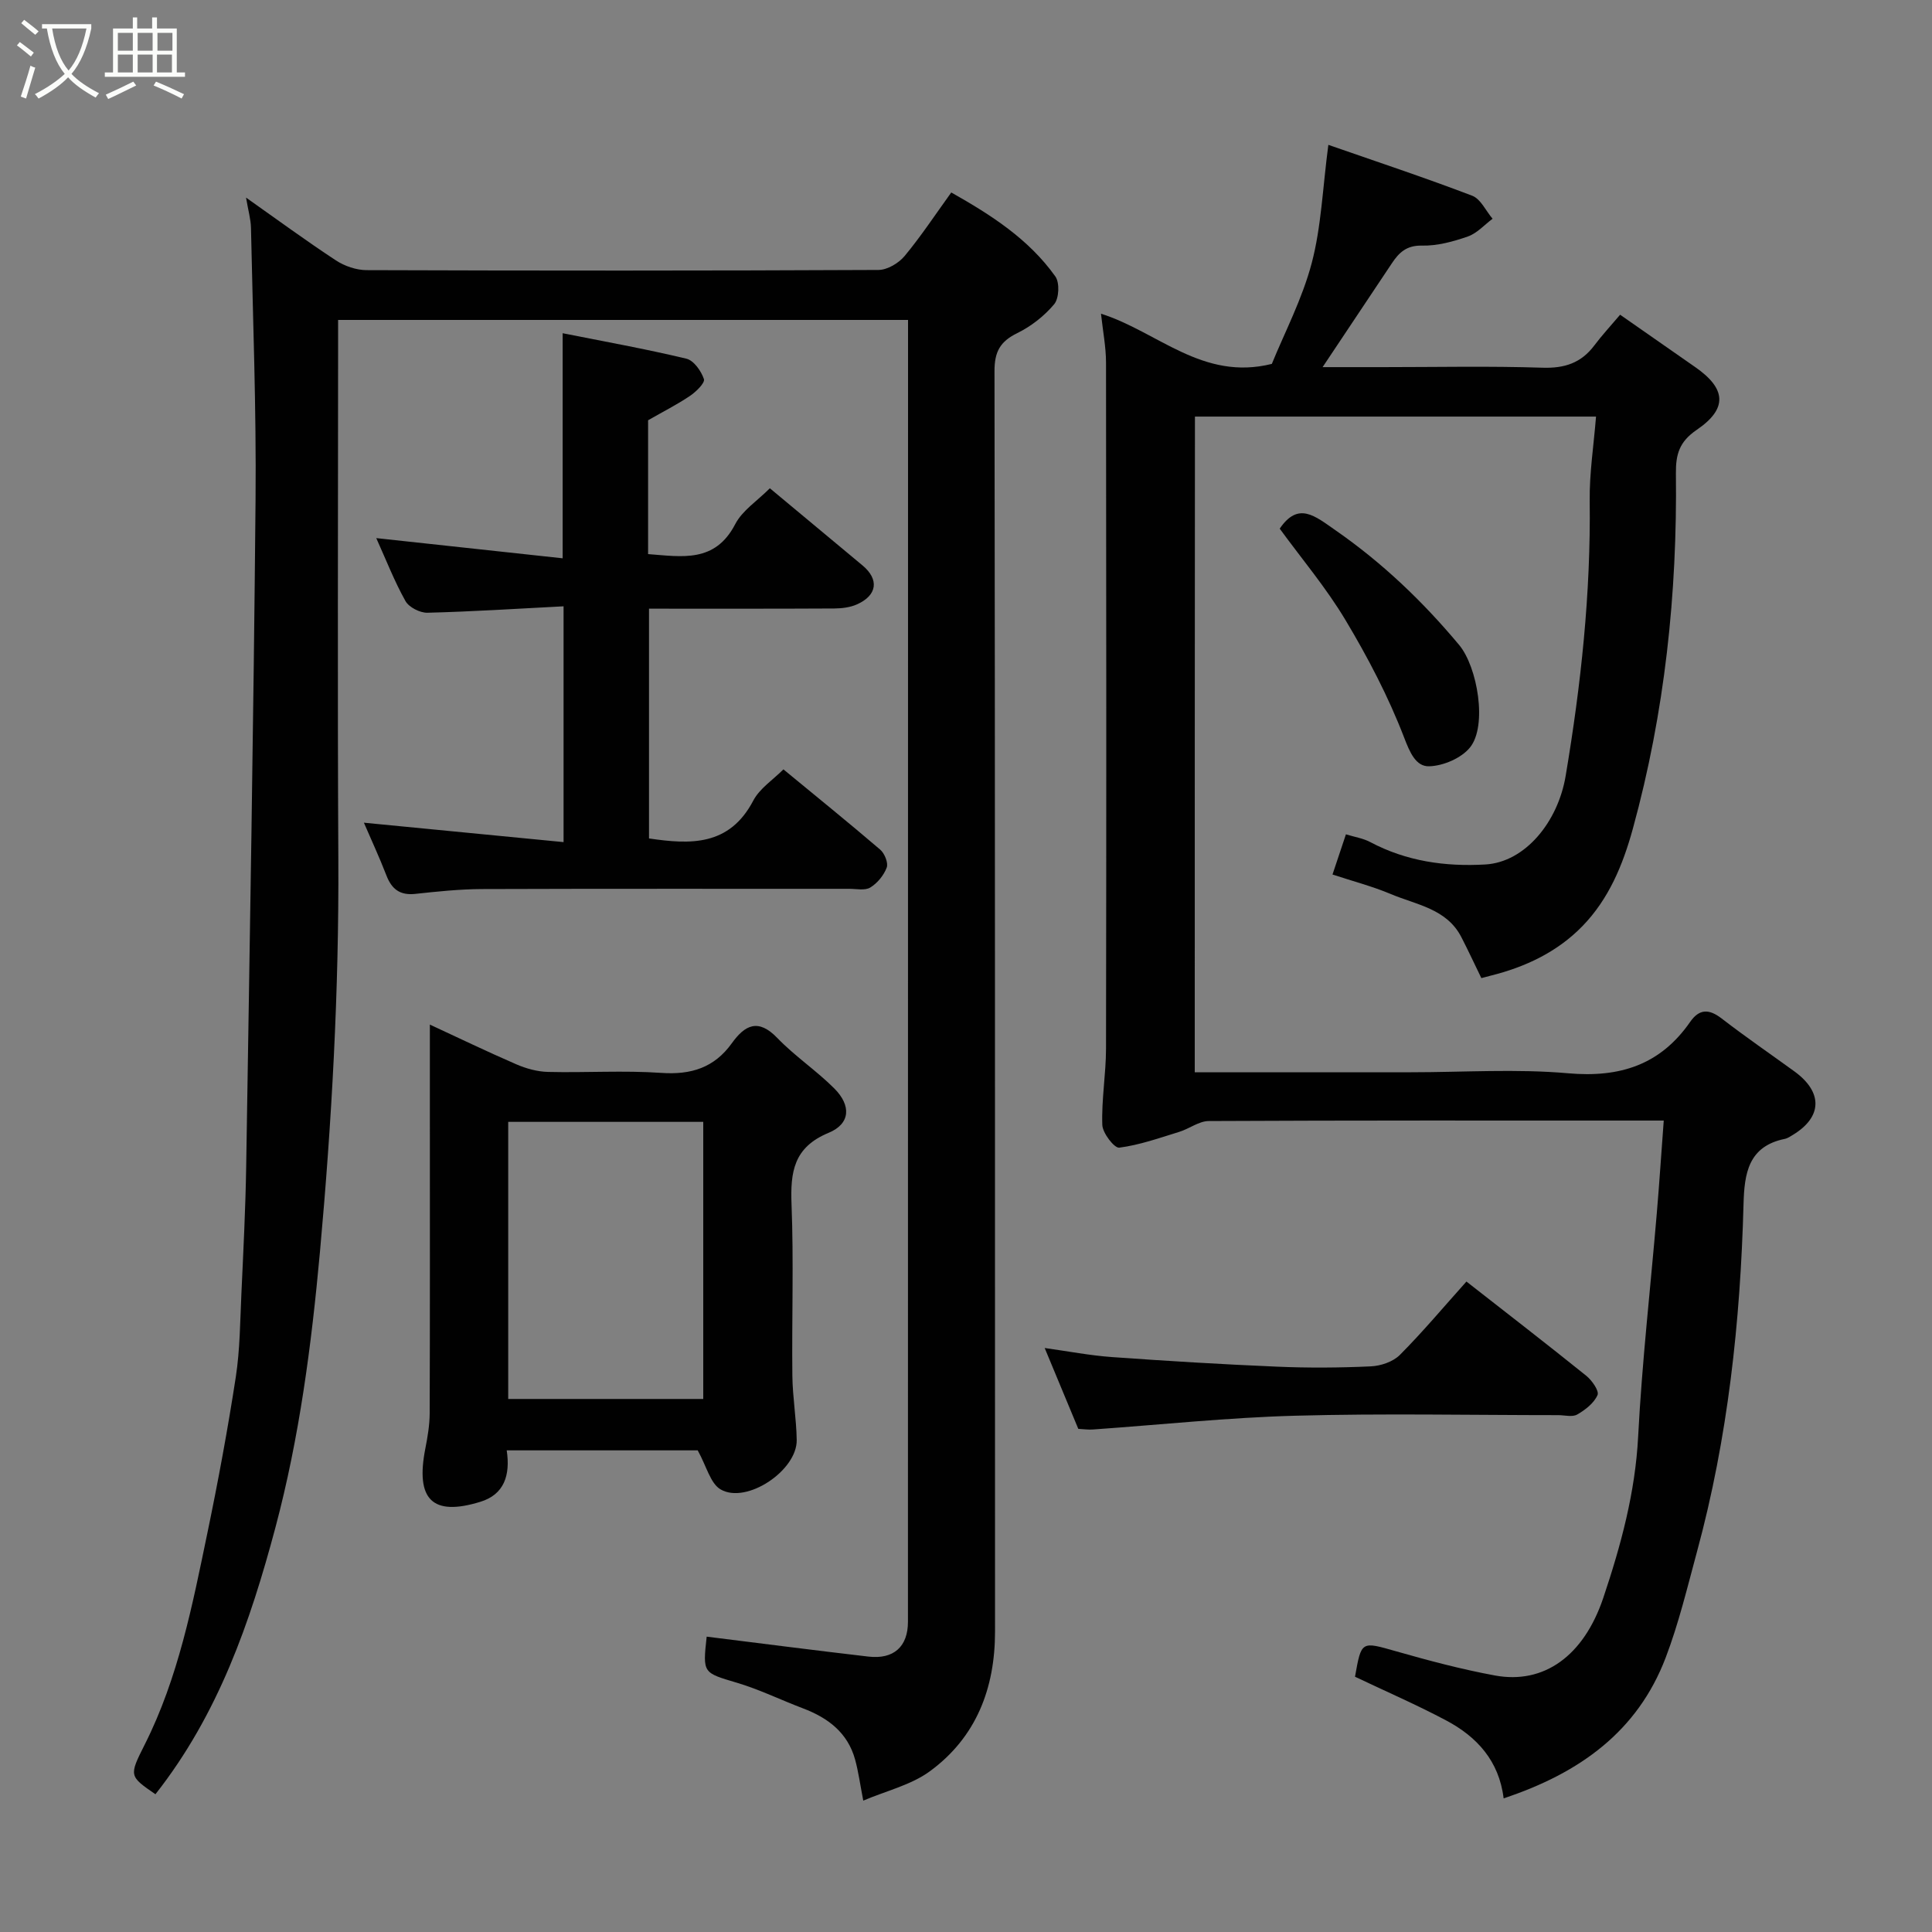 <svg enable-background="new 0 0 400 400" viewBox="0 0 400 400" xmlns="http://www.w3.org/2000/svg"><rect x="0" y="0" width="400" height="400" fill="#808080" stroke="none"/><path d="m6.4 11.7c-1-.8-1.9-1.6-2.9-2.3l.6-.7c.9.7 1.9 1.4 2.9 2.2zm-2.1 8.3c.7-2.1 1.4-4.2 2-6.4.2.1.6.3 1 .4-.7 2.3-1.3 4.4-1.9 6.4zm3-12.8c-1.1-.9-2.1-1.7-2.9-2.4l.6-.7c1 .8 2 1.5 3 2.4zm1.4-1.3v-.9h10.2v.9c-.9 4.2-2.3 7.3-4.1 9.4 1.3 1.4 3.2 2.7 5.7 4-.2.2-.4.5-.7.9-2.5-1.4-4.4-2.7-5.7-4.2-1.4 1.5-3.5 3-6.1 4.4 0 0 0 0-.1-.1-.3-.4-.5-.7-.7-.8 2.7-1.4 4.7-2.8 6.2-4.2-1.8-2.2-3-5.3-3.7-9.4zm9.2 0h-7.1c.6 3.8 1.7 6.7 3.4 8.7 1.7-2 2.9-4.8 3.7-8.7z" fill="#fbfcfa"/><path d="m31.6 3.6h.9v2.3h4.1v9.1h1.7v.9h-16.6v-.9h1.7v-9.1h4.1v-2.3h.9v2.3h3.1v-2.3zm-4 13.3.6.8c-1.9.9-3.8 1.9-5.8 2.8-.2-.3-.3-.6-.5-.9 2-.9 3.9-1.8 5.7-2.7zm-3.2-10.1v3.7h3.1v-3.7zm0 4.5v3.7h3.1v-3.7zm4.1-4.5v3.7h3.1v-3.7zm0 4.5v3.7h3.1v-3.7zm9.1 9.1c-2.1-1.1-4.1-2-5.8-2.7l.5-.8c2.2.9 4.1 1.8 5.8 2.6zm-1.9-13.6h-3.1v3.7h3.1zm-3.2 4.5v3.7h3.1v-3.7z" fill="#fbfcfa"/><g fill="#010101"><path d="m32.18 371.48c-5.46-3.77-5.49-3.78-2.22-10.28 6.97-13.84 9.88-28.9 12.99-43.87 2.22-10.69 4.21-21.45 5.87-32.24.87-5.69.89-11.51 1.16-17.28.4-8.76.85-17.53.99-26.3.73-46.03 1.53-92.05 1.94-138.08.17-18.76-.56-37.53-.95-56.29-.04-1.75-.56-3.5-1.02-6.23 6.58 4.64 12.49 8.99 18.62 13.01 1.8 1.18 4.21 2 6.34 2.01 35.33.12 70.65.13 105.98-.04 1.84-.01 4.17-1.4 5.4-2.87 3.41-4.11 6.37-8.6 9.67-13.17 8.21 4.63 16.04 9.64 21.55 17.39.92 1.29.77 4.53-.24 5.74-2.05 2.45-4.79 4.59-7.67 6-3.55 1.74-4.7 3.88-4.69 7.87.13 86.98.09 173.96.11 260.95 0 11.76-3.89 21.87-13.46 28.9-3.9 2.87-9.04 4.06-13.82 6.1-.67-3.46-1.01-6.03-1.69-8.5-1.53-5.57-5.61-8.64-10.78-10.6-4.55-1.72-8.96-3.89-13.61-5.28-7.12-2.13-7.18-1.92-6.34-9.57 11.16 1.39 22.32 2.83 33.49 4.13 5.24.61 8.18-2.07 8.18-7.19.02-88.5.02-176.99.02-265.47 0-1.28 0-2.57 0-4.08-39.43 0-78.36 0-118 0v5.28c0 35.49-.14 70.99.05 106.48.14 27.15-1.35 54.17-3.81 81.22-1.76 19.29-4.24 38.35-9.22 57.05-5.23 19.61-11.81 38.66-24.84 55.21z"/><path d="m247.36 222h44.82c10.83 0 21.73-.74 32.48.21 10.72.95 19.09-1.74 25.27-10.64 1.89-2.71 3.89-2.73 6.51-.71 4.91 3.79 10.04 7.31 15.07 10.96 5.91 4.29 5.8 9.42-.27 13.12-.56.34-1.13.74-1.75.86-7.55 1.55-8.34 7.2-8.51 13.49-.65 24.32-3.23 48.4-9.63 71.95-2 7.37-3.78 14.85-6.49 21.96-5.82 15.26-17.76 23.89-33.55 29.13-.94-7.79-5.58-12.79-11.93-16.15-6.17-3.27-12.6-6.06-18.84-9.03 1.33-7.5 1.28-7.32 8.57-5.25 6.73 1.92 13.52 3.72 20.39 4.99 10.18 1.88 18.41-4.07 22.45-16.09 3.64-10.84 6.61-21.77 7.21-33.38.8-15.43 2.56-30.81 3.86-46.21.53-6.21.93-12.42 1.44-19.21-2.32 0-3.77 0-5.21 0-29.66 0-59.33-.05-88.99.1-2.04.01-4.03 1.6-6.11 2.24-4.1 1.26-8.21 2.73-12.42 3.27-1.02.13-3.45-3.02-3.51-4.71-.18-5.25.76-10.53.77-15.8.08-47.33.06-94.66 0-141.99 0-3.23-.64-6.46-1.04-10.16 11.77 3.72 21 13.98 35.37 10.39 2.61-6.42 6.29-13.42 8.26-20.88 1.98-7.51 2.25-15.47 3.44-24.47 9.97 3.47 19.96 6.78 29.78 10.53 1.76.67 2.83 3.13 4.22 4.77-1.69 1.26-3.21 3-5.11 3.67-3.04 1.06-6.33 1.96-9.5 1.89-3.18-.07-4.74 1.41-6.23 3.65-4.68 7.04-9.38 14.07-14.35 21.51h12.52c11 0 22.01-.24 32.99.12 4.58.15 8.01-.97 10.74-4.6 1.59-2.12 3.4-4.07 5.35-6.37 5.68 3.97 10.61 7.41 15.54 10.84 6.41 4.45 6.8 8.59.31 13-3.61 2.46-4.34 5.09-4.3 9.01.29 24.91-2.3 49.49-8.92 73.58-2.06 7.5-4.99 14.56-10.44 20.16-5.21 5.36-11.84 8.48-19.07 10.27-.63.16-1.26.33-1.85.49-1.34-2.75-2.68-5.64-4.14-8.48-3.03-5.9-9.29-6.69-14.57-8.91-3.84-1.62-7.92-2.68-12.11-4.06 1-2.98 1.8-5.39 2.78-8.32 1.75.54 3.53.81 5.03 1.6 7.49 3.98 15.53 5.12 23.84 4.64 8.22-.48 15.02-8.78 16.62-18.33 3.18-18.89 5.22-37.81 4.98-56.99-.07-5.7.83-11.41 1.31-17.41-28.14 0-55.41 0-83.04 0-.04 45.05-.04 90.1-.04 135.75z"/><path d="m116.68 125.53c-9.7.5-18.94 1.1-28.18 1.33-1.54.04-3.84-1.13-4.56-2.43-2.29-4.09-4-8.51-6.04-13.02 12.94 1.4 25.57 2.77 38.59 4.18 0-15.88 0-31.03 0-46.6 8.53 1.7 17.13 3.24 25.61 5.27 1.53.36 3.08 2.55 3.64 4.23.26.78-1.64 2.64-2.91 3.49-2.67 1.8-5.57 3.26-8.65 5.03v27.71c7.04.53 13.85 1.87 18.04-6.2 1.46-2.82 4.55-4.8 7.17-7.43 6.44 5.36 12.81 10.66 19.18 15.97 3.47 2.89 3.08 6.17-1.12 8.06-1.42.64-3.15.85-4.74.86-12.65.07-25.31.04-38.34.04v47.57c8.57 1.27 16.63 1.61 21.58-7.82 1.33-2.54 4.1-4.32 6.25-6.48 6.76 5.57 13.47 11 20.03 16.61.91.78 1.71 2.74 1.36 3.71-.6 1.61-1.94 3.25-3.41 4.14-1.11.68-2.91.26-4.41.27-25.33.01-50.66-.04-75.99.05-4.6.02-9.21.5-13.8 1-3.17.34-4.88-.97-5.98-3.83-1.46-3.78-3.18-7.46-4.66-10.91 13.53 1.31 27.25 2.65 41.34 4.02 0-16.31 0-32.04 0-48.82z"/><path d="m104.91 300.28c.79 5.22-.57 9.15-5.45 10.65-9.95 3.07-13.47-.46-11.4-11.02.47-2.4.89-4.86.9-7.29.07-20.32.04-40.63.04-60.94 0-6.39 0-12.79 0-19.55 5.66 2.62 11.73 5.55 17.91 8.23 2.04.88 4.35 1.52 6.55 1.57 7.82.19 15.68-.34 23.46.2 6.18.43 10.96-1.08 14.59-6.13 2.7-3.76 5.45-5.23 9.42-1.1 3.63 3.77 8.09 6.74 11.8 10.45 3.54 3.54 3.35 7.32-1.18 9.19-7.25 3-7.93 8.11-7.67 14.84.46 11.8.04 23.64.17 35.46.05 4.43.83 8.86.9 13.29.11 6.3-10.37 13.35-15.75 10.24-2.13-1.23-2.92-4.81-4.75-8.09-12.12 0-25.53 0-39.54 0zm.31-10.64h40.38c0-19.4 0-38.43 0-57.37-13.66 0-26.91 0-40.38 0z"/><path d="m223.25 295.83c-2.29-5.52-4.54-10.93-6.96-16.74 4.82.67 9.37 1.55 13.97 1.88 11.35.81 22.7 1.5 34.07 1.98 6.48.28 12.99.24 19.48-.06 2.06-.09 4.6-.95 6.01-2.36 4.76-4.78 9.1-9.97 13.79-15.2 8.21 6.42 16.57 12.88 24.8 19.5 1.18.95 2.72 3.15 2.34 4-.73 1.67-2.53 3.07-4.21 4.03-1 .58-2.6.13-3.94.13-18.15 0-36.31-.38-54.45.12-13.96.38-27.9 1.87-41.85 2.85-.98.08-1.97-.08-3.05-.13z"/><path d="m264.95 109.45c3.86-5.66 7.27-2.64 11.57.35 9.69 6.73 18.04 14.71 25.57 23.72 3.81 4.56 5.89 16.74 2.26 21.23-1.79 2.22-5.54 3.82-8.45 3.9-2.76.08-4-2.84-5.21-6-3.24-8.41-7.48-16.52-12.12-24.27-4-6.69-9.1-12.73-13.62-18.93z"/></g></svg>